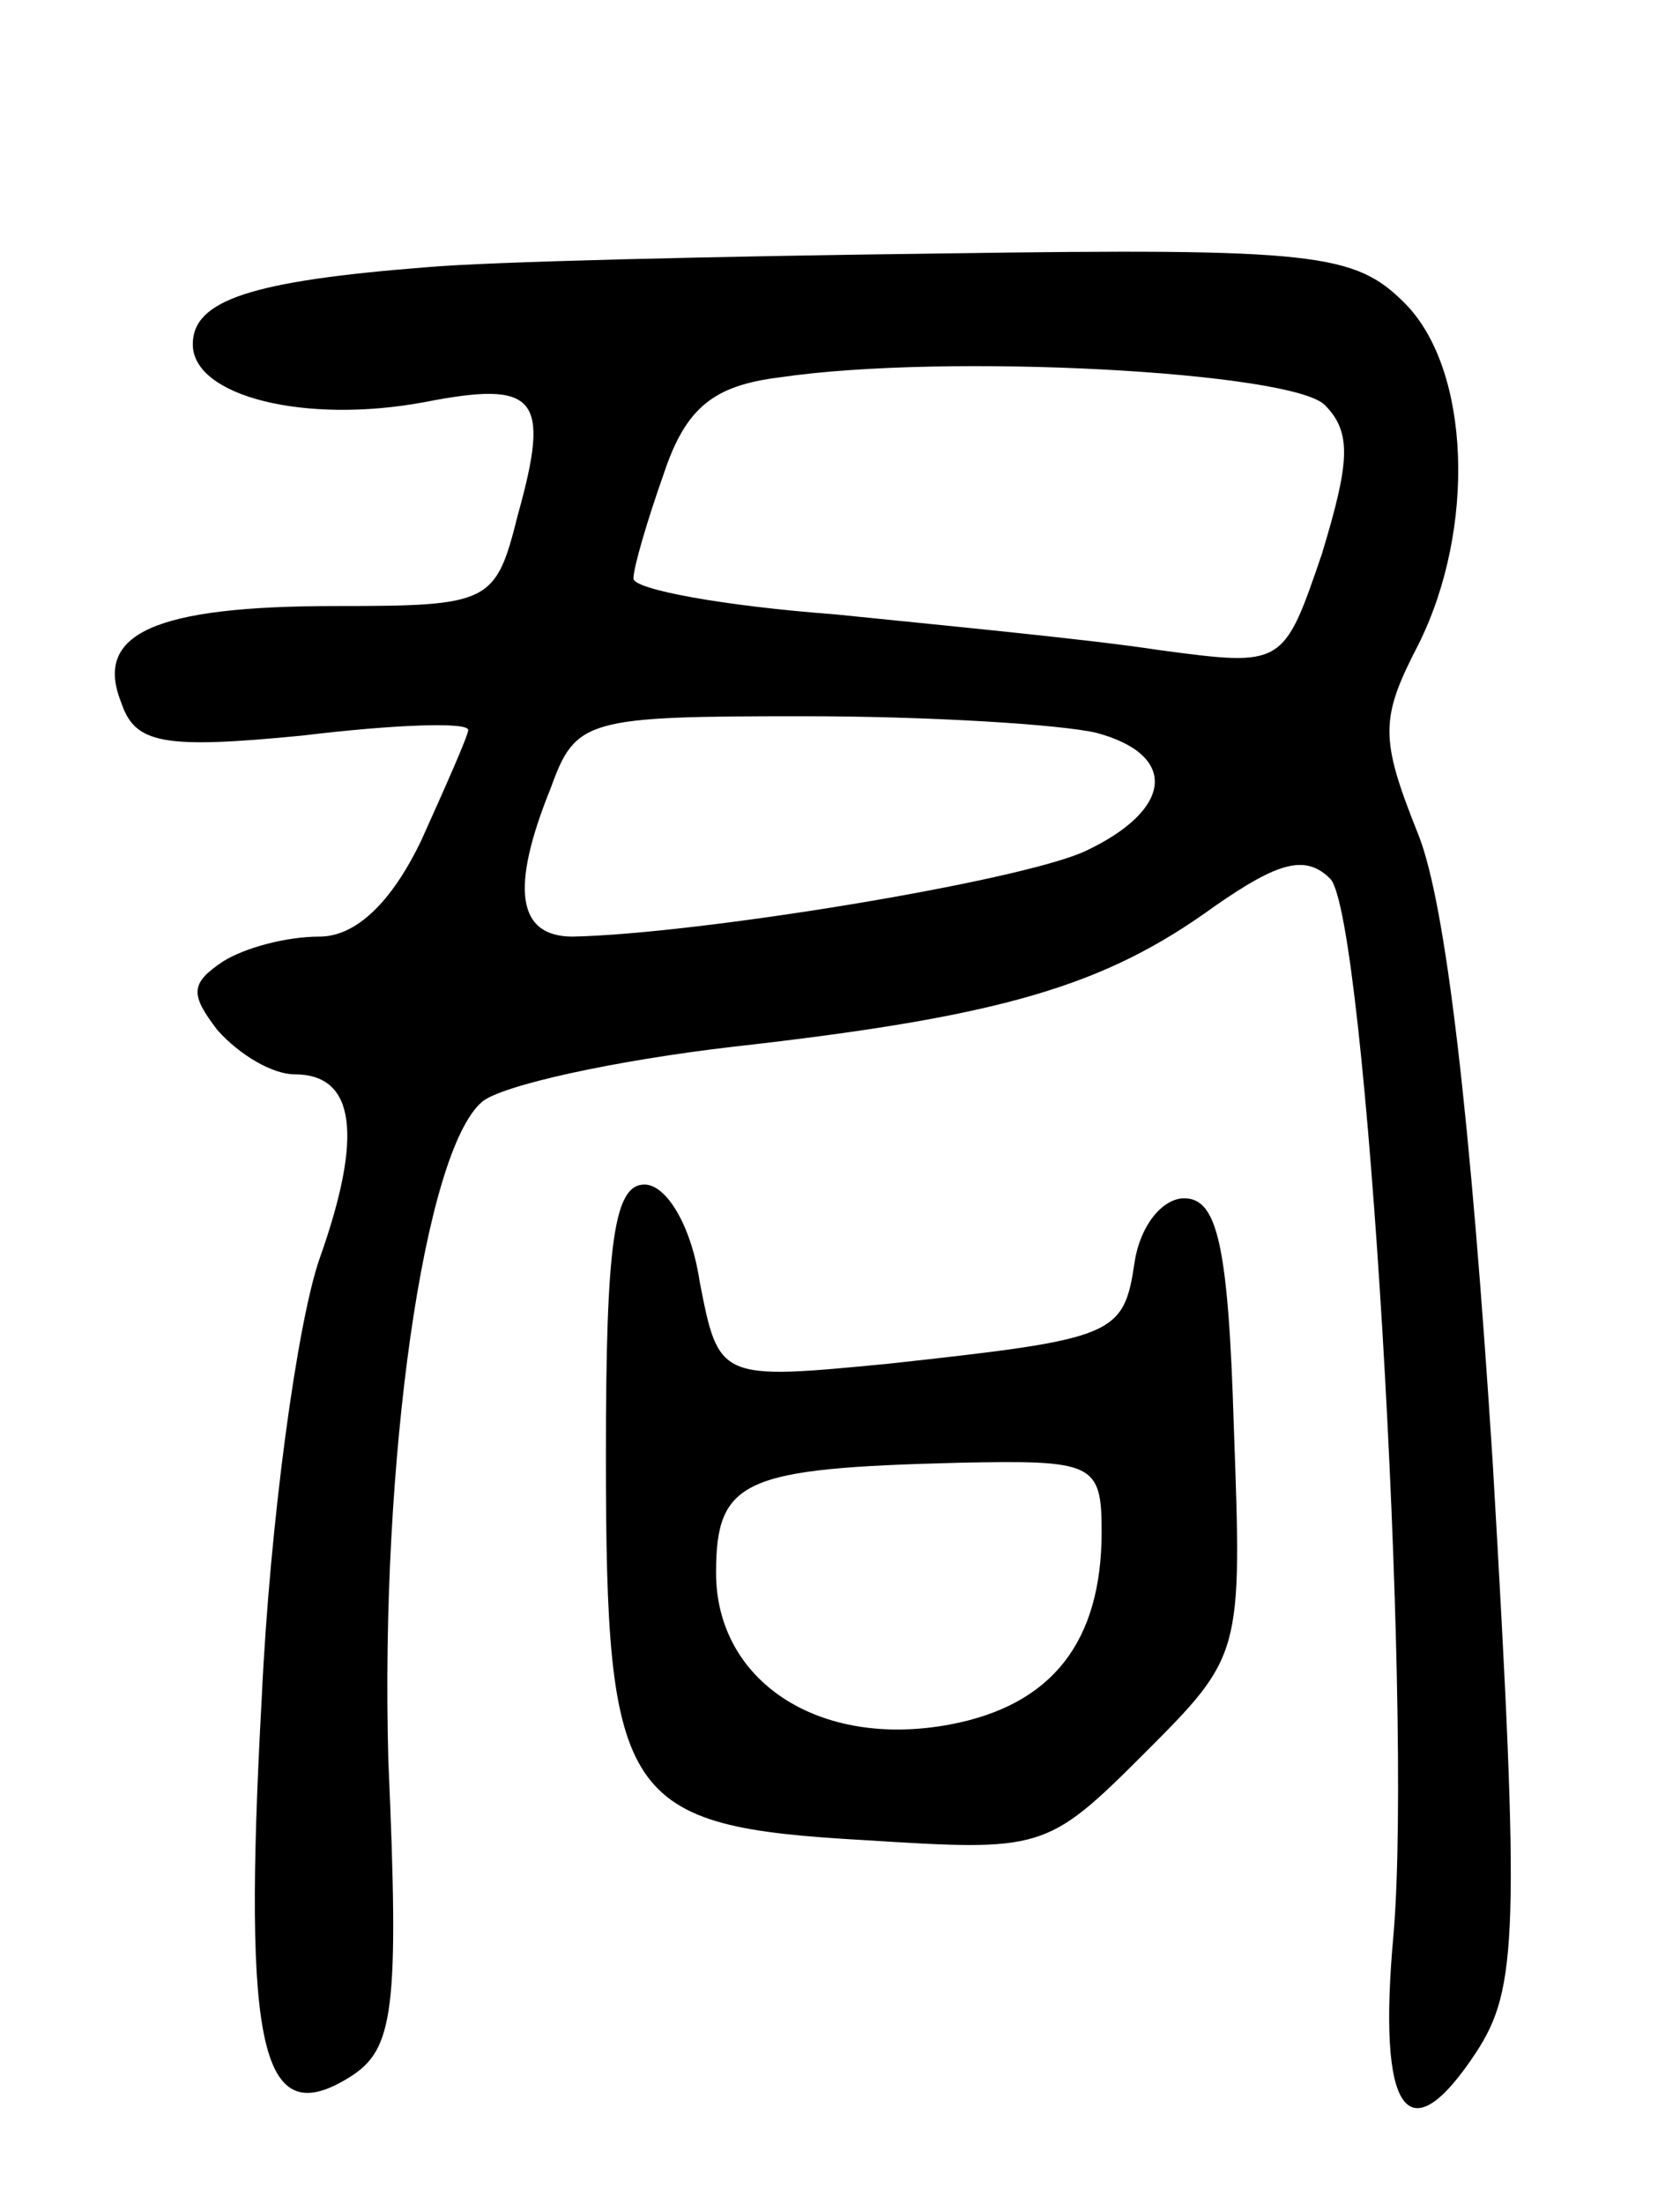 <svg version="1.0" xmlns="http://www.w3.org/2000/svg"
 width="61pt" height="80pt" viewBox="0 0 61 80"
 preserveAspectRatio="xMidYMid meet">
<g transform="translate(0,80) scale(0.1,-0.1)"
fill="#000000" stroke="none">
<path d="M155 703 c-64 -5 -85 -12 -85 -28 0 -19 41 -29 84 -21 41 8 46 2 34
-41 -8 -32 -10 -33 -66 -33 -66 0 -88 -10 -78 -35 5 -15 15 -17 66 -12 33 4
60 5 60 2 0 -2 -8 -20 -17 -40 -11 -23 -24 -35 -37 -35 -12 0 -27 -4 -35 -9
-12 -8 -12 -12 -2 -25 8 -9 20 -16 28 -16 22 0 25 -22 9 -67 -8 -23 -18 -95
-21 -160 -7 -128 0 -157 32 -137 16 10 18 24 14 115 -3 109 13 221 34 239 7 6
48 15 91 20 98 11 135 22 175 51 23 16 33 19 42 10 13 -13 30 -300 23 -383 -6
-65 5 -81 30 -43 15 23 16 43 6 214 -8 125 -17 203 -27 228 -14 35 -14 42 0
69 21 42 19 100 -5 124 -18 18 -32 20 -167 18 -82 -1 -166 -3 -188 -5z m326
-50 c10 -10 9 -21 -1 -54 -14 -41 -14 -41 -59 -35 -26 4 -79 9 -118 13 -40 3
-73 9 -73 13 0 4 5 21 11 38 8 24 18 32 42 35 61 9 186 2 198 -10z m-83 -119
c30 -8 28 -28 -4 -43 -24 -11 -140 -30 -186 -31 -20 0 -23 17 -8 54 9 25 13
26 92 26 46 0 93 -3 106 -6z"/>
<path d="M220 272 c0 -126 6 -135 94 -140 64 -4 66 -4 101 31 36 36 36 36 33
119 -2 66 -6 83 -18 83 -8 0 -16 -10 -18 -23 -4 -27 -7 -28 -89 -37 -62 -6
-62 -6 -69 30 -3 20 -12 35 -20 35 -11 0 -14 -21 -14 -98z m180 -28 c0 -40
-18 -63 -55 -70 -48 -9 -85 16 -85 55 0 34 10 38 88 40 49 1 52 0 52 -25z"/>
</g>
</svg>
